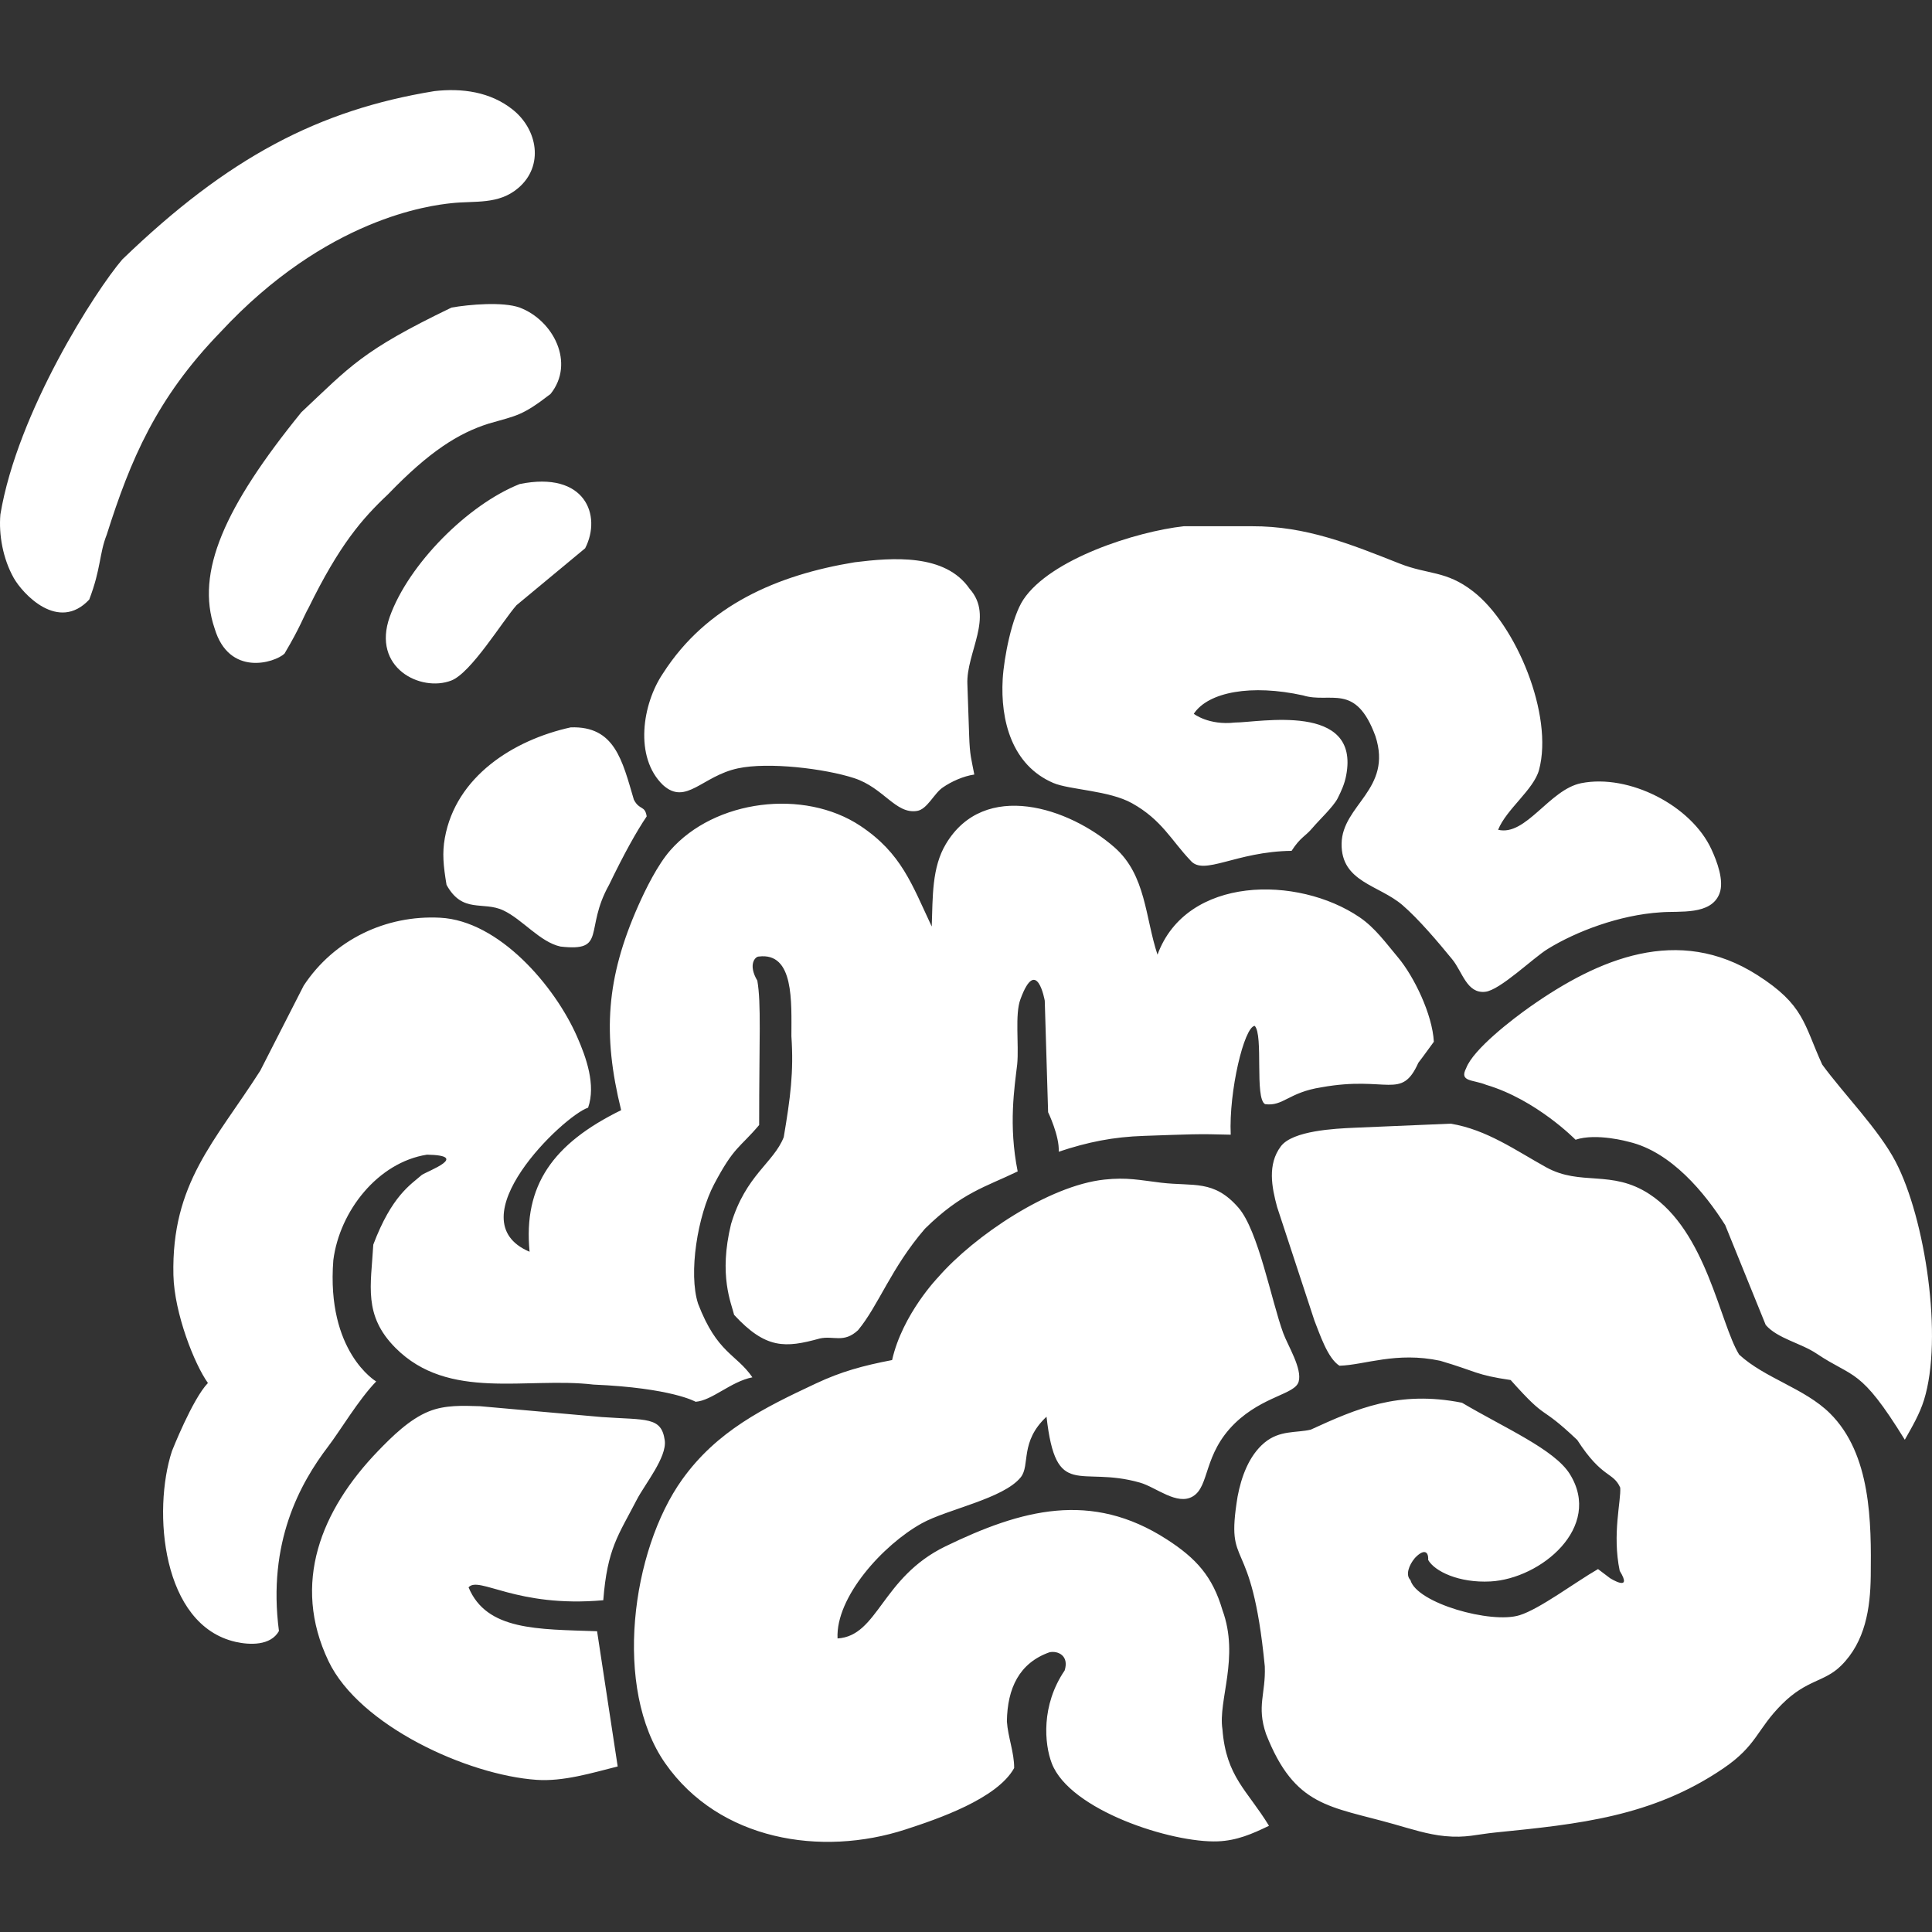 <?xml version="1.0" encoding="UTF-8"?>
<svg width="512" height="512" version="1.1" viewBox="0 0 1866.7 1866.7" xmlns="http://www.w3.org/2000/svg"><rect x="0" y="0" width="1866.7" height="1866.7" fill="#333333" stroke="none"/><g transform="matrix(5.485 0 0 5.485 -46.417 -45.975)" fill="#fff"><path id="Brain" d="m238 130.88c-9.06-2-16.69-0.63-19.25 3.24 0 0 2.63 2.07 7.25 1.54 4.25 0 22.1-3.62 19.59 9.34-0.28 1.47-0.83 2.68-1.49 4-0.76 1.5-3.36 3.93-4.41 5.19-1.32 1.58-2.13 1.62-3.71 4.07-9.86 0.12-15.48 4.49-17.81 1.7-3.36-3.52-5.04-7.15-10.29-10.08-4.05-2.27-11.04-2.36-13.88-3.58-7.3-3.13-9.33-11.01-8.91-18.3 0.22-3.74 1.6-10.91 3.63-13.98 4.77-7.2 19.91-12.01 28.28-12.94h12c9.53-0.03 17.29 3.13 26 6.57 5.08 2.01 8.17 1.19 12.96 4.91 7.6 5.89 14.19 21.83 11.61 31.44-0.94 3.49-5.75 6.91-7.21 10.55 4.91 1.18 9.02-7.09 14.64-8.21 8.39-1.67 19.38 3.91 22.94 11.66 0.96 2.07 2.28 5.52 1.42 7.77-1.48 3.89-7.07 3.05-10.36 3.32-7.27 0.46-14.92 3.38-19.91 6.46-2.57 1.58-8.39 7.26-11 7.54-3.25 0.35-3.99-3.49-5.82-5.73-2.48-3.03-5.91-7.09-8.77-9.55-4.17-3.57-10.8-4.04-10.71-10.81 0.1-6.86 9.02-9.56 5.96-18.94-3.5-9.56-7.94-5.68-12.75-7.18zm-79-23.45c6.63-0.82 15.96-1.59 20.26 4.67 4.39 4.9-0.63 11.25-0.39 16.81 0 0 0.31 9 0.31 9 0.12 3.66 0.39 4.13 0.91 6.91-1.91 0.27-4.04 1.23-5.54 2.27-1.55 1.03-2.74 3.86-4.55 4.14-3.78 0.6-5.84-4.07-11.09-5.78-5.21-1.69-15.1-2.87-20.46-1.72-6.3 1.34-9.14 6.61-13.2 2.94-5.1-4.91-3.65-14.29 0-19.67 7.68-12 20.17-17.34 33.75-19.57zm-50 29.08c7.73-0.26 9.06 5.74 11.12 12.74 1.01 1.94 1.94 0.94 2.26 2.94-1.82 2.69-4 6.62-6.63 12.06-4.44 7.94-0.31 11.81-8.56 10.87-3.6-0.78-6.7-4.79-10.07-6.37-3.56-1.68-7.18 0.63-10-4.5-0.56-3.37-0.78-5.57-0.3-8.25 1.94-10.82 12.06-17.27 22.18-19.49zm219.45 110.31c-2.73-1.84-6.88-2.65-8.95-5.04l-7.14-17.6c-3.59-5.68-9.53-12.92-16.97-14.66 0 0-5.69-1.61-9.39-0.37 0 0-6.91-7.06-15.74-9.67-2.35-0.96-4.79-0.49-3.53-2.93 1.25-3.36 8.27-8.72 11.27-10.83 12.04-8.47 26.08-14.45 40-5.59 8.29 5.28 8.18 8.6 11.45 15.78 3.78 5.18 9.94 11.4 12.92 17.09 5.25 10.03 8.4 31.1 5.01 42-0.78 2.5-2.1 4.73-3.38 7-7.91-12.82-8.93-10.74-15.55-15.18zm-36.36 39.57s4.08 2.57 1.69-1.3c-1.35-6.48 0.26-12.31 0.09-14.66-1.26-2.82-3.17-1.56-7.57-8.39-6.99-6.63-4.91-2.91-11.73-10.56-6.22-0.91-5.94-1.49-12.4-3.39-7.78-1.66-13.26 0.74-17.76 0.87-2.1-1.32-3.49-5.66-4.41-7.96l-6.57-20c-0.95-3.51-1.73-7.51 0.66-10.69 2.08-2.77 9.55-3.12 12.91-3.27l17-0.72c6.37 1.04 11.49 4.74 16.82 7.68 6.12 3.38 11.47 0.35 18.18 4.72 10.07 6.57 12.42 22.78 15.82 28.28 4.54 4.18 11.49 5.91 15.97 10.32 7.3 7.21 7.32 19.22 7.21 28.68-0.07 5.71-0.96 11.56-5.21 15.78-2.99 2.96-6 2.39-10.41 6.78-4.5 4.48-4.36 7.26-10.38 11.35-12.51 8.5-25.46 9.8-40 11.26-3.47 0.34-5.29 1.01-9 0.65-3.01-0.28-6.1-1.29-9-2.11-11.31-3.2-17.45-2.98-22.52-15.88-1.69-4.95-0.03-7.07-0.22-11.92-2.36-24.31-7.01-16.35-4.79-29.91 0.65-3.43 1.98-7.19 4.74-9.49 2.7-2.24 5.57-1.68 8.14-2.29 8.08-3.7 15.48-6.96 26.65-4.74 7.48 4.43 16.29 8.22 18.99 12.56 5.85 9.37-5.12 18.45-13.99 18.92-5.56 0.29-9.83-1.79-10.96-3.79 0.09-1.6-0.82-1.95-2.34-0.34-1.09 1.3-1.67 3.01-0.79 3.87 1.09 4.08 14.2 7.77 19.22 6.21 3.57-1.1 9.78-5.8 13.83-8.13l2.13 1.61zm-208.42-74.61c7.64 0.14 0.24 2.83-0.89 3.56-1.99 1.74-5.29 3.65-8.56 12.28-0.41 7.22-1.8 12.46 3.91 18.2 9.37 9.41 23.11 5.07 34.87 6.46 13.83 0.59 18 3.03 18 3.03 2.92-0.22 6.19-3.56 10-4.31-2.9-4.19-6.19-4.19-9.56-12.94-1.75-5.37-0.08-15.58 2.81-21.06 3.55-6.72 4.44-6.31 7.94-10.44 0-15.33 0.38-21.34-0.32-25.43-1.7-2.87-0.35-4.26 0.25-4.25 6.27-0.79 5.75 8.03 5.75 14.03 0.43 6.26-0.17 10.83-1.35 17.79-1.78 4.53-6.69 6.66-9.28 15.3-2.22 9.09 0.06 13.96 0.54 16 5.6 6.06 9.03 5.84 15.1 4.16 2.44-0.54 4.21 0.88 6.73-1.46 3.61-4.35 5.82-10.96 11.78-17.87 6.49-6.4 10.7-7.36 16.34-10.1-1.64-8.16-0.56-14.8-0.08-18.9 0.32-3.42-0.44-8.79 0.57-11.44 2.87-7.82 4.28 0.27 4.28 0.27l0.59 19.64s2.03 4.2 1.87 6.96c5.14-1.71 9.57-2.61 15.04-2.79 8.27-0.28 9.22-0.38 15.26-0.21-0.35-7.64 2.36-18.98 4.22-19.17 1.58 1.57-0.05 12.79 1.83 13.79 3.22 0.43 4.1-2.07 9.94-2.97 11.63-2.1 14.06 2.37 17.06-4.32 1.13-1.46 1.8-2.46 2.73-3.7-0.26-4.86-3.52-11.52-6.29-14.83-2.13-2.53-4.03-5.22-6.79-7.1-10.9-7.41-30.51-7.32-35.6 6.59-2.17-6.52-2.02-14.01-7.54-18.87-7.98-7.03-22.94-11.99-29.73-0.64-2.49 4.16-2.31 9.27-2.5 14.55-3.5-7.43-5.33-12.92-12.59-17.74-9.92-6.58-25.63-4.62-33.47 4.33-2.21 2.52-4.3 6.73-5.67 9.82-5.6 12.67-6.29 22.52-2.98 35.94-12.01 5.89-17.26 13.25-16.13 24.94-13.19-5.57 5.94-23.94 10.31-25.38 1.39-4-0.32-8.82-1.94-12.5-3.92-8.93-13.74-20.42-24.12-20.96-9.57-0.5-18.71 3.87-24.04 11.96l-7.66 15c-7.97 12.47-15.66 19.8-15.29 36 0.16 6.74 3.72 15.73 6.08 19-2.73 2.82-6.34 12-6.34 12-3.44 10.51-1.81 30.68 11.25 33.61 2.41 0.54 6.14 0.71 7.6-1.92-2.05-15.6 3.72-26.01 8.67-32.51 2.07-2.7 5.37-8.27 8.46-11.45 0 0-8.82-5.18-7.55-21.37 1.11-8.67 7.87-17.23 16.49-18.58zm112.33 90.87c0.83-2.61-1.17-3.52-2.65-3.22-5.35 1.88-7.44 6.36-7.52 12.18 0.18 2.76 1.3 5.48 1.28 8.22-3.01 5.42-13.48 8.98-19.11 10.81-14.87 4.85-32.84 1.95-42.35-11.64-9.21-13.16-5.97-37.49 2.98-50 6.11-8.53 14.33-12.59 23.55-16.91 4.47-2.1 8.25-3.13 13.43-4.13 1.82-8.09 8.12-14.6 8.12-14.6 6.34-7.27 19.48-16.14 29.27-17.19 4.02-0.43 6.17 0.09 10 0.55 5.72 0.68 9.27-0.59 13.61 4.39 3.51 4.02 5.79 16.32 7.89 22.08 0.82 2.25 3.39 6.28 2.72 8.59-0.66 2.24-6.22 2.49-11.22 7.31-5.6 5.46-4.42 11.06-7.39 12.87-2.78 1.7-6.51-1.61-9.34-2.41-10.72-3.06-14.77 3.2-16.46-11.61-4.75 4.44-2.83 8.53-4.54 10.67-3.05 3.79-12.96 5.62-17.45 8.12-6.83 3.79-15.18 13-14.82 20.27 7.18-0.45 7.72-10.74 19-16.22 13.4-6.5 25.66-9.84 39-1.23 5.2 3.35 8.06 6.54 9.8 12.45 3.05 8.33-0.8 15.9 0 21 0.65 8.39 4.4 10.75 8.2 17-2.95 1.43-5.66 2.61-9 2.74-8.13 0.32-26.09-5.48-29.26-13.74-1.31-3.4-1.91-10.22 2.26-16.35zm-78.73 16.9c-4.57 1.15-9.56 2.68-14.27 2.36-12.22-0.84-31.26-9.57-36.67-20.91-6.55-13.72-1.3-26.61 8.71-37 2.5-2.59 5.58-5.63 8.96-6.99 2.86-1.16 5.97-1.01 9-0.92l21.45 1.91c7.91 0.55 10.52-0.1 11.11 4.11 0.41 2.97-3.52 7.73-4.92 10.44-3.26 6.31-5.19 8.54-5.91 17.72-15.37 1.37-21.91-4.36-23.73-2.27 3.18 7.64 12.18 7.36 22.64 7.73l3.63 23.82z"/><path id="Beam" d="m85 24.43c4.83-0.55 9.84 0.11 13.79 3.27 4.37 3.49 5.53 9.9 0.98 13.79-3.49 2.99-7.61 2.23-11.77 2.68-3.7 0.4-22 2.56-40.73 22.74-11.27 11.64-15.82 22.45-20 35.64-1.34 3.39-1 6-3.09 11.45-5.45 5.82-11.73-1.03-13.3-3.81-1.91-3.39-2.66-7.64-2.35-11.19 3.02-18.09 16.82-39.5 21.47-44.91 18.65-18.01 34.65-26.34 55-29.66zm3 38.13c3.14-0.55 9.03-1.06 12 0 5.95 2.24 9.81 9.79 5.44 15.22-5.06 3.91-5.94 3.78-10.89 5.22-5.36 1.69-10.49 4.94-17.73 12.45-4.63 4.36-8.57 8.93-14 20-0.9 1.57-1.44 3.36-4.25 8.08-1.72 1.6-9.75 4.11-12.3-4.44-3.39-9.9 1.73-21.4 15.28-38.09 8.63-8.09 10.63-10.82 26.45-18.44zm12 31.09c11.58-2.37 14.5 5.56 11.54 11.31l-12.1 10.04c-2.45 2.77-7.98 11.91-11.48 13.26-5.38 2.08-14.07-2.23-10.83-11.26 3.33-9.27 13.76-19.73 22.87-23.35z"/></g></svg>
